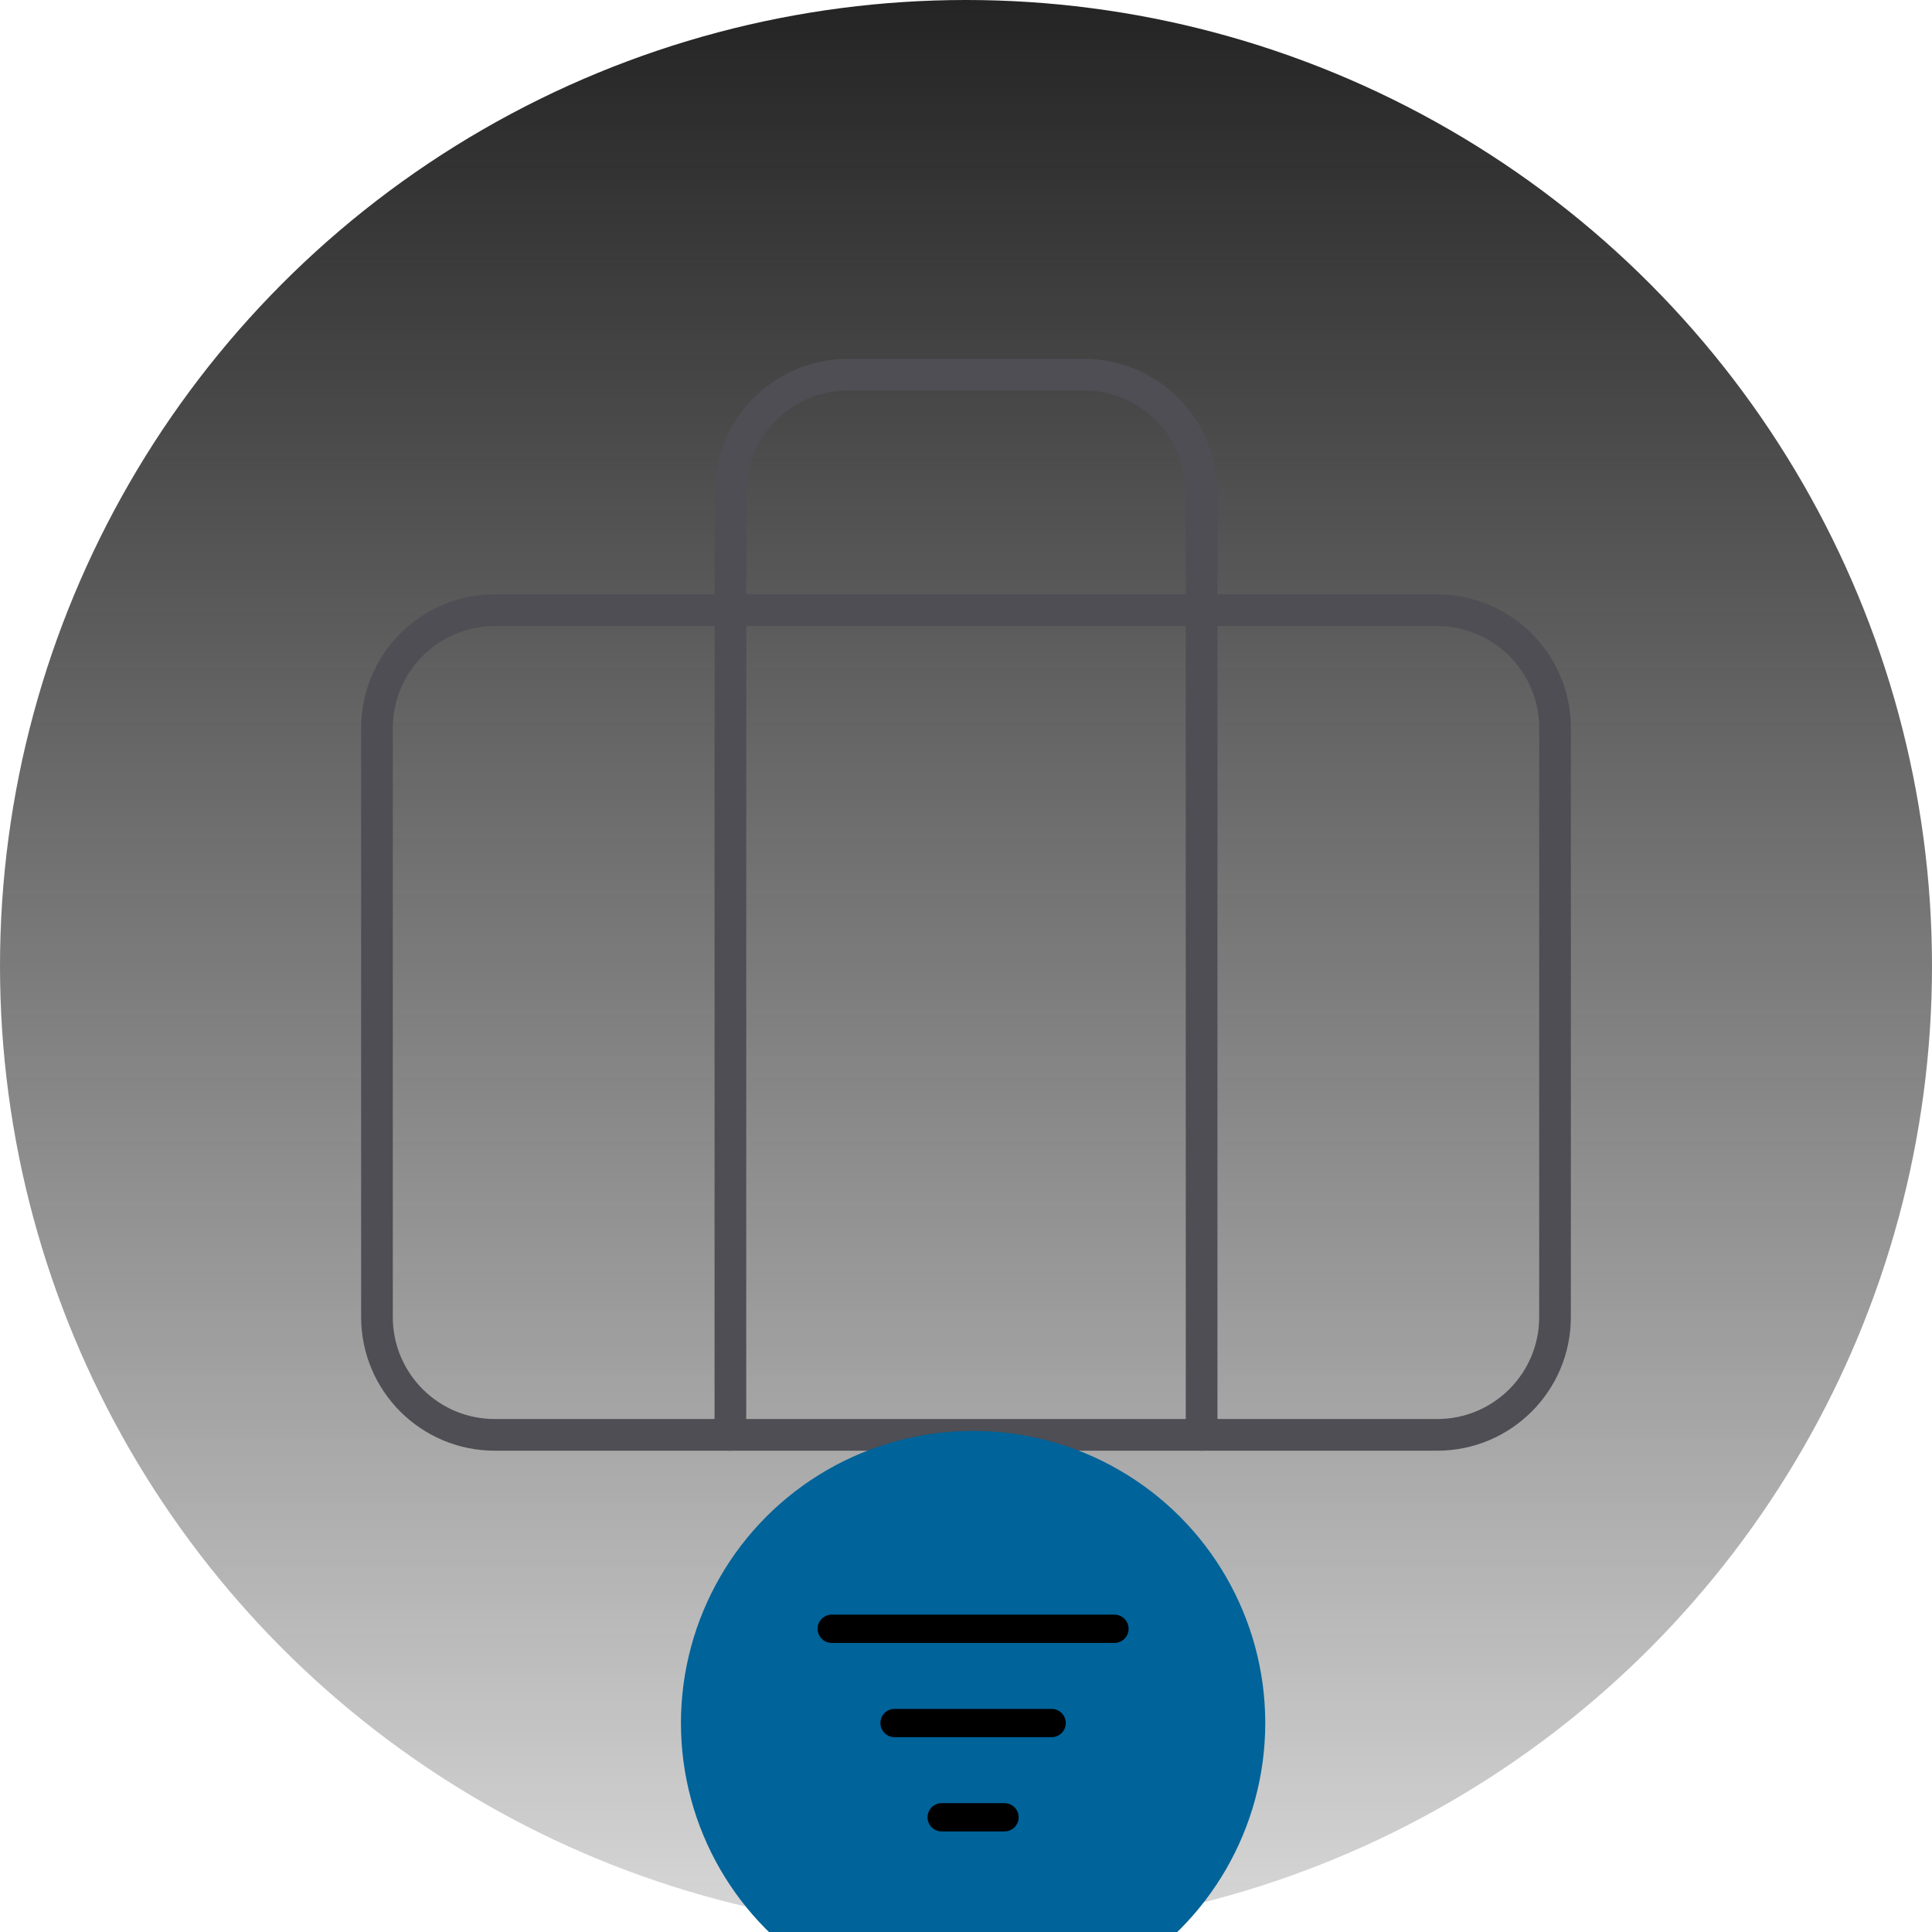 <svg width="205" height="205" viewBox="0 0 205 205" fill="none" xmlns="http://www.w3.org/2000/svg">
<g clip-path="url(#clip0_940_236606)">
<circle cx="102.5" cy="102.5" r="102.5" fill="url(#paint0_linear_940_236606)"/>
<path d="M152.5 64.75H52.5C45.596 64.75 40 70.346 40 77.25V139.75C40 146.654 45.596 152.25 52.5 152.25H152.5C159.404 152.25 165 146.654 165 139.75V77.25C165 70.346 159.404 64.75 152.5 64.75Z" stroke="#4E4E54" stroke-width="3.36" stroke-linecap="round" stroke-linejoin="round"/>
<path d="M127.5 152.25V52.25C127.5 48.935 126.183 45.755 123.839 43.411C121.495 41.067 118.315 39.75 115 39.75H90C86.685 39.75 83.505 41.067 81.161 43.411C78.817 45.755 77.5 48.935 77.5 52.25V152.25" stroke="#4E4E54" stroke-width="3.36" stroke-linecap="round" stroke-linejoin="round"/>
<g filter="url(#filter0_ddd_940_236606)">
<circle cx="103.254" cy="173.828" r="31" fill="#006399"/>
<path d="M88.252 163.827H118.252" stroke="black" stroke-width="3" stroke-linecap="round" stroke-linejoin="round"/>
<path d="M94.918 173.827H111.585" stroke="black" stroke-width="3" stroke-linecap="round" stroke-linejoin="round"/>
<path d="M99.918 183.827H106.585" stroke="black" stroke-width="3" stroke-linecap="round" stroke-linejoin="round"/>
</g>
</g>
<defs>
<filter id="filter0_ddd_940_236606" x="64.254" y="137.828" width="78" height="79" filterUnits="userSpaceOnUse" color-interpolation-filters="sRGB">
<feFlood flood-opacity="0" result="BackgroundImageFix"/>
<feColorMatrix in="SourceAlpha" type="matrix" values="0 0 0 0 0 0 0 0 0 0 0 0 0 0 0 0 0 0 127 0" result="hardAlpha"/>
<feMorphology radius="2" operator="erode" in="SourceAlpha" result="effect1_dropShadow_940_236606"/>
<feOffset dy="2"/>
<feGaussianBlur stdDeviation="1.5"/>
<feComposite in2="hardAlpha" operator="out"/>
<feColorMatrix type="matrix" values="0 0 0 0 0 0 0 0 0 0 0 0 0 0 0.24 0 0 0 0.051 0"/>
<feBlend mode="normal" in2="BackgroundImageFix" result="effect1_dropShadow_940_236606"/>
<feColorMatrix in="SourceAlpha" type="matrix" values="0 0 0 0 0 0 0 0 0 0 0 0 0 0 0 0 0 0 127 0" result="hardAlpha"/>
<feMorphology radius="4" operator="erode" in="SourceAlpha" result="effect2_dropShadow_940_236606"/>
<feOffset dy="3"/>
<feGaussianBlur stdDeviation="6"/>
<feComposite in2="hardAlpha" operator="out"/>
<feColorMatrix type="matrix" values="0 0 0 0 0 0 0 0 0 0 0 0 0 0 0 0 0 0 0.055 0"/>
<feBlend mode="normal" in2="effect1_dropShadow_940_236606" result="effect2_dropShadow_940_236606"/>
<feColorMatrix in="SourceAlpha" type="matrix" values="0 0 0 0 0 0 0 0 0 0 0 0 0 0 0 0 0 0 127 0" result="hardAlpha"/>
<feMorphology radius="8" operator="erode" in="SourceAlpha" result="effect3_dropShadow_940_236606"/>
<feOffset dy="4"/>
<feGaussianBlur stdDeviation="8"/>
<feComposite in2="hardAlpha" operator="out"/>
<feColorMatrix type="matrix" values="0 0 0 0 0 0 0 0 0 0 0 0 0 0 0 0 0 0 0.078 0"/>
<feBlend mode="normal" in2="effect2_dropShadow_940_236606" result="effect3_dropShadow_940_236606"/>
<feBlend mode="normal" in="SourceGraphic" in2="effect3_dropShadow_940_236606" result="shape"/>
</filter>
<linearGradient id="paint0_linear_940_236606" x1="102.5" y1="0" x2="102.5" y2="207.52" gradientUnits="userSpaceOnUse">
<stop stop-color="#242424"/>
<stop offset="1" stop-color="#171717" stop-opacity="0.16"/>
</linearGradient>
<clipPath id="clip0_940_236606">
<rect width="205" height="205" fill="white"/>
</clipPath>
</defs>
</svg>
